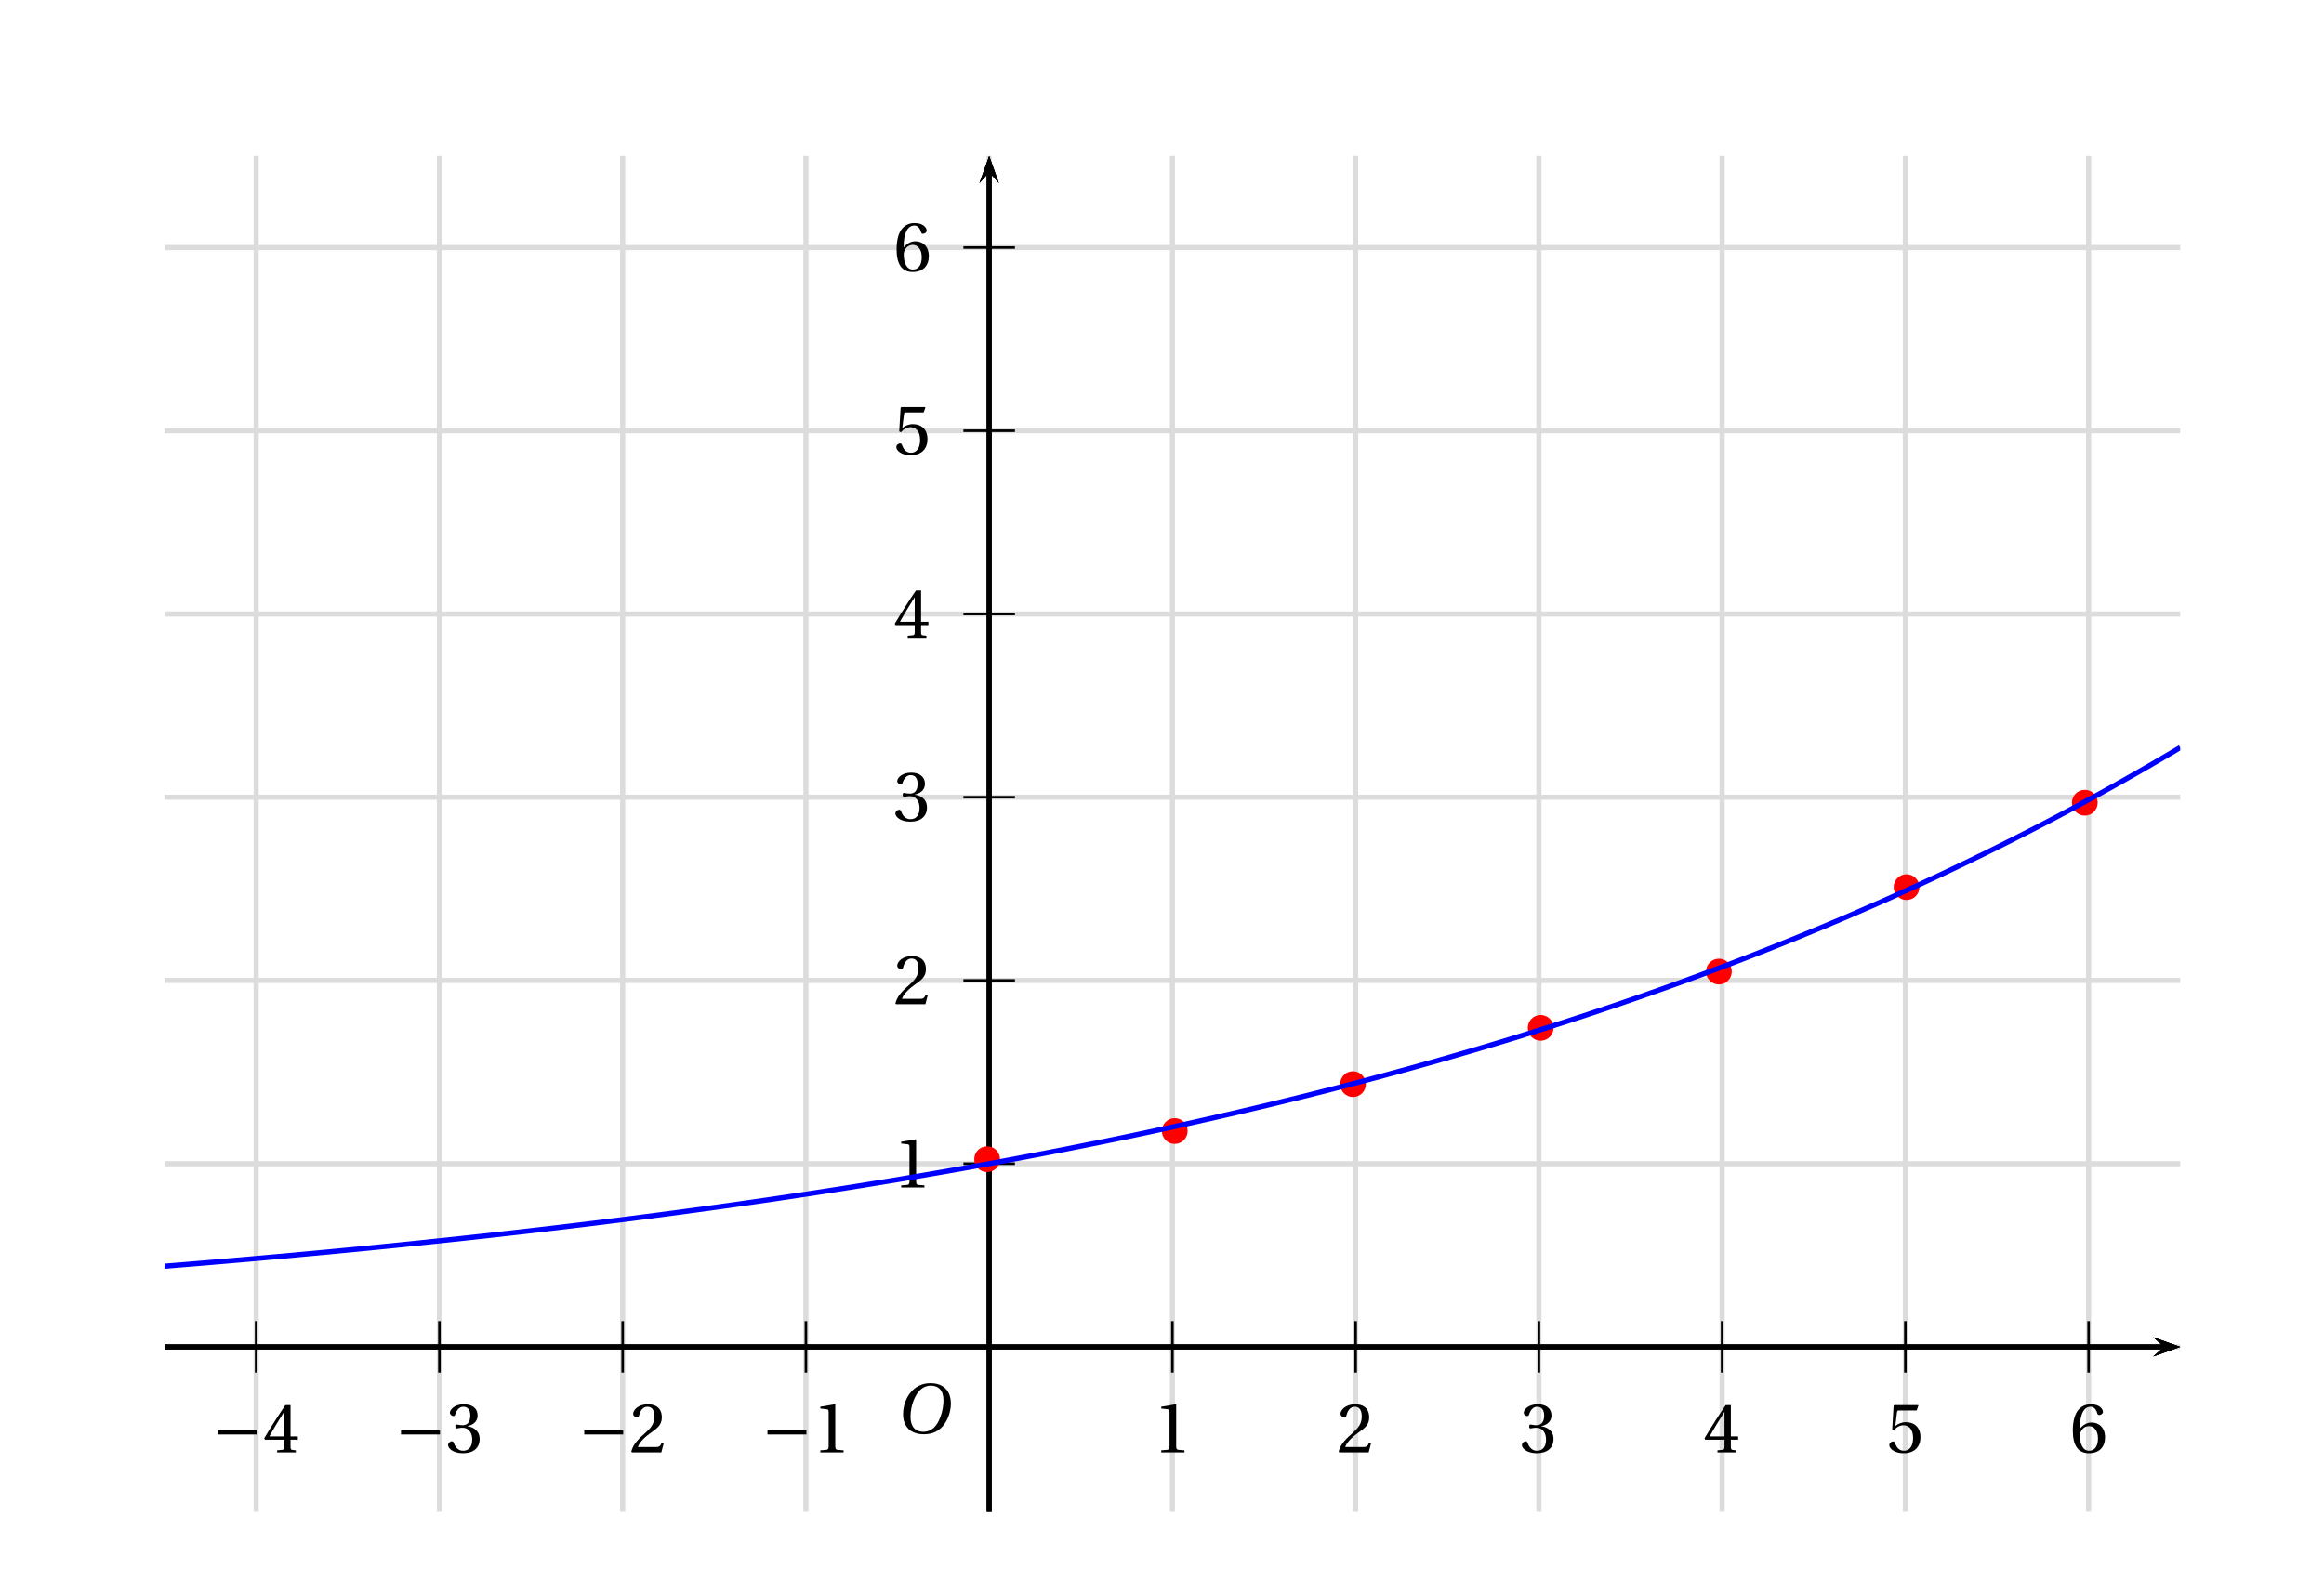 <?xml version='1.0' encoding='UTF-8'?>
<!-- This file was generated by dvisvgm 2.2 -->
<svg height='170.059pt' version='1.1' viewBox='23.288 4.931 247.708 170.059' width='247.708pt' xmlns='http://www.w3.org/2000/svg' xmlns:xlink='http://www.w3.org/1999/xlink'>
<defs>
<clipPath id='clip1'>
<path d='M40.828 166.086V21.555H255.668V166.086Z'/>
</clipPath>
<path d='M5.523 -7.364C6.728 -7.364 7.495 -6.651 7.495 -5.106C7.495 -4.482 7.429 -3.572 6.98 -2.411C6.531 -1.238 5.786 -0.219 4.361 -0.219C3.178 -0.219 2.4 -0.997 2.4 -2.52C2.4 -3.441 2.575 -4.46 3.079 -5.523C3.583 -6.564 4.361 -7.364 5.523 -7.364ZM5.479 -7.747C3.726 -7.747 2.641 -6.783 2.005 -5.731C1.403 -4.712 1.249 -3.682 1.249 -2.959C1.249 -1.151 2.279 0.164 4.46 0.164C6.399 0.164 7.353 -0.833 7.955 -1.918C8.547 -2.991 8.646 -4.109 8.646 -4.536C8.646 -6.783 7.287 -7.747 5.479 -7.747Z' id='g8-79'/>
<use id='g10-49' xlink:href='#g3-49'/>
<use id='g10-50' xlink:href='#g3-50'/>
<use id='g10-51' xlink:href='#g3-51'/>
<use id='g10-52' xlink:href='#g3-52'/>
<use id='g10-53' xlink:href='#g3-53'/>
<use id='g10-54' xlink:href='#g3-54'/>
<path d='M6.958 -2.772V-3.408H0.931V-2.772H6.958Z' id='g1-161'/>
<path d='M4.788 0V-0.318L3.868 -0.394C3.638 -0.416 3.506 -0.504 3.506 -0.931V-7.385L3.452 -7.451L1.194 -7.068V-6.794L2.213 -6.673C2.4 -6.651 2.476 -6.564 2.476 -6.246V-0.931C2.476 -0.723 2.444 -0.592 2.378 -0.515C2.323 -0.438 2.235 -0.405 2.115 -0.394L1.194 -0.318V0H4.788Z' id='g3-49'/>
<path d='M5.314 -1.446L5.008 -1.501C4.778 -0.909 4.558 -0.833 4.12 -0.833H1.315C1.49 -1.403 2.137 -2.181 3.156 -2.915C4.208 -3.682 5.019 -4.175 5.019 -5.402C5.019 -6.925 4.011 -7.451 2.86 -7.451C1.359 -7.451 0.581 -6.542 0.581 -5.972C0.581 -5.599 0.997 -5.424 1.183 -5.424C1.381 -5.424 1.457 -5.534 1.501 -5.72C1.677 -6.465 2.104 -7.068 2.783 -7.068C3.627 -7.068 3.868 -6.355 3.868 -5.556C3.868 -4.383 3.276 -3.726 2.323 -2.882C0.975 -1.709 0.504 -0.964 0.296 -0.11L0.405 0H4.942L5.314 -1.446Z' id='g3-50'/>
<path d='M1.425 -4.011C1.425 -3.824 1.479 -3.704 1.622 -3.704C1.753 -3.704 2.049 -3.813 2.575 -3.813C3.506 -3.813 4.032 -2.97 4.032 -2.016C4.032 -0.712 3.386 -0.252 2.608 -0.252C1.885 -0.252 1.414 -0.8 1.205 -1.414C1.14 -1.622 1.03 -1.72 0.877 -1.72C0.679 -1.72 0.296 -1.512 0.296 -1.118C0.296 -0.647 1.052 0.131 2.597 0.131C4.186 0.131 5.183 -0.668 5.183 -2.071C5.183 -3.539 3.923 -3.978 3.32 -4.032V-4.076C3.912 -4.175 4.865 -4.613 4.865 -5.698C4.865 -6.914 3.912 -7.451 2.739 -7.451C1.293 -7.451 0.581 -6.618 0.581 -6.147C0.581 -5.808 0.964 -5.621 1.118 -5.621C1.26 -5.621 1.348 -5.698 1.392 -5.84C1.633 -6.586 2.049 -7.068 2.663 -7.068C3.528 -7.068 3.737 -6.301 3.737 -5.687C3.737 -5.03 3.506 -4.208 2.575 -4.208C2.049 -4.208 1.753 -4.317 1.622 -4.317C1.479 -4.317 1.425 -4.208 1.425 -4.011Z' id='g3-51'/>
<path d='M3.287 -1.961V-0.844C3.287 -0.471 3.167 -0.405 2.904 -0.384L2.202 -0.318V0H5.095V-0.318L4.602 -0.373C4.35 -0.405 4.273 -0.471 4.273 -0.844V-1.961H5.402V-2.476H4.273V-7.32H3.474C2.444 -5.808 1.216 -3.901 0.208 -2.192L0.307 -1.961H3.287ZM0.997 -2.476C1.655 -3.671 2.422 -4.931 3.265 -6.257H3.287V-2.476H0.997Z' id='g3-52'/>
<path d='M4.668 -6.487L4.931 -7.232L4.876 -7.32H1.216L1.107 -7.221L0.888 -3.55L1.151 -3.419C1.611 -3.945 2.06 -4.197 2.652 -4.197C3.353 -4.197 4.12 -3.682 4.12 -2.235C4.12 -1.107 3.66 -0.252 2.707 -0.252C1.94 -0.252 1.545 -0.811 1.326 -1.435C1.271 -1.6 1.172 -1.698 1.019 -1.698C0.8 -1.698 0.438 -1.479 0.438 -1.118C0.438 -0.614 1.205 0.131 2.63 0.131C4.438 0.131 5.26 -0.964 5.26 -2.356C5.26 -3.89 4.295 -4.679 2.991 -4.679C2.389 -4.679 1.742 -4.416 1.392 -4.098L1.37 -4.12L1.622 -6.169C1.655 -6.443 1.731 -6.487 1.94 -6.487H4.668Z' id='g3-53'/>
<path d='M2.98 0.131C4.602 0.131 5.468 -0.855 5.468 -2.345C5.468 -3.824 4.515 -4.646 3.375 -4.624C2.542 -4.646 1.885 -4.043 1.589 -3.682H1.567C1.578 -6.092 2.268 -7.068 3.254 -7.068C3.758 -7.068 4.109 -6.64 4.273 -6.016C4.306 -5.884 4.394 -5.786 4.558 -5.786C4.799 -5.786 5.139 -5.972 5.139 -6.279C5.139 -6.717 4.602 -7.451 3.287 -7.451C2.422 -7.451 1.808 -7.122 1.348 -6.597C0.855 -6.027 0.482 -4.975 0.482 -3.386C0.482 -1.019 1.337 0.131 2.98 0.131ZM3.002 -4.065C3.693 -4.065 4.372 -3.441 4.372 -2.181C4.372 -1.03 3.923 -0.252 3.002 -0.252C2.049 -0.252 1.589 -1.271 1.589 -2.586C1.589 -3.254 2.082 -4.065 3.002 -4.065Z' id='g3-54'/>
</defs>
<g id='page1'>
<path clip-path='url(#clip1)' d='M35.004 172.691H33.371V173.185H35.004V172.691ZM38.608 169.966H36.095L35.731 172.615H36.288C36.569 172.279 36.802 172.162 37.18 172.162C37.832 172.162 38.244 172.608 38.244 173.329C38.244 174.03 37.839 174.455 37.18 174.455C36.651 174.455 36.328 174.187 36.184 173.638H35.58C35.663 174.036 35.731 174.229 35.875 174.407C36.15 174.778 36.644 174.99 37.193 174.99C38.176 174.99 38.862 174.277 38.862 173.247C38.862 172.286 38.224 171.627 37.29 171.627C36.946 171.627 36.672 171.716 36.39 171.922L36.583 170.563H38.608V169.966Z' fill-rule='evenodd'/>
<path clip-path='url(#clip1)' d='M31.063 168.035V11.789' fill='none' stroke='#dcdcdc' stroke-linecap='square' stroke-miterlimit='10' stroke-width='0.549'/>
<path clip-path='url(#clip1)' d='M54.535 172.691H52.901V173.185H54.535V172.691ZM57.116 173.666V174.833H57.72V173.666H58.441V173.123H57.72V169.965H57.274L55.064 173.027V173.666H57.116ZM57.116 173.123H55.592L57.116 170.995V173.123Z' fill-rule='evenodd'/>
<path clip-path='url(#clip1)' d='M50.594 168.035V11.789' fill='none' stroke='#dcdcdc' stroke-linecap='square' stroke-miterlimit='10' stroke-width='0.549'/>
<path clip-path='url(#clip1)' d='M74.066 172.691H72.433V173.185H74.066V172.691ZM75.92 172.601H75.995L76.249 172.595C76.915 172.595 77.258 172.897 77.258 173.48C77.258 174.091 76.881 174.455 76.249 174.455C75.59 174.455 75.267 174.126 75.226 173.419H74.622C74.65 173.81 74.719 174.064 74.835 174.284C75.082 174.75 75.563 174.99 76.228 174.99C77.231 174.99 77.876 174.393 77.876 173.473C77.876 172.855 77.636 172.512 77.052 172.313C77.505 172.135 77.732 171.791 77.732 171.304C77.732 170.466 77.176 169.965 76.249 169.965C75.267 169.965 74.746 170.501 74.725 171.537H75.329C75.336 171.242 75.364 171.078 75.439 170.926C75.577 170.659 75.879 170.494 76.256 170.494C76.792 170.494 77.114 170.81 77.114 171.325C77.114 171.668 76.991 171.874 76.723 171.984C76.558 172.052 76.345 172.08 75.92 172.087V172.601Z' fill-rule='evenodd'/>
<path clip-path='url(#clip1)' d='M70.125 168.035V11.789' fill='none' stroke='#dcdcdc' stroke-linecap='square' stroke-miterlimit='10' stroke-width='0.549'/>
<path clip-path='url(#clip1)' d='M93.597 172.691H91.964V173.185H93.597V172.691ZM97.407 174.235H94.847C94.908 173.837 95.128 173.583 95.725 173.233L96.412 172.862C97.091 172.492 97.442 171.99 97.442 171.393C97.442 170.988 97.277 170.611 96.988 170.35C96.7 170.089 96.343 169.965 95.883 169.965C95.265 169.965 94.805 170.185 94.537 170.597C94.366 170.858 94.29 171.16 94.277 171.654H94.881C94.901 171.325 94.942 171.126 95.025 170.968C95.183 170.672 95.499 170.494 95.862 170.494C96.412 170.494 96.823 170.885 96.823 171.407C96.823 171.791 96.597 172.121 96.165 172.368L95.533 172.725C94.517 173.302 94.222 173.762 94.167 174.833H97.407V174.235Z' fill-rule='evenodd'/>
<path clip-path='url(#clip1)' d='M89.657 168.035V11.789' fill='none' stroke='#dcdcdc' stroke-linecap='square' stroke-miterlimit='10' stroke-width='0.549'/>
<path clip-path='url(#clip1)' d='M113.128 172.691H111.495V173.185H113.128V172.691ZM115.243 171.366V174.833H115.847V169.965H115.449C115.236 170.714 115.098 170.817 114.165 170.933V171.366H115.243Z' fill-rule='evenodd'/>
<path clip-path='url(#clip1)' d='M109.188 168.035V11.789' fill='none' stroke='#dcdcdc' stroke-linecap='square' stroke-miterlimit='10' stroke-width='0.549'/>
<path clip-path='url(#clip1)' d='M132.597 169.965C132.144 169.965 131.732 170.165 131.478 170.501C131.163 170.926 131.005 171.579 131.005 172.478C131.005 174.119 131.554 174.99 132.597 174.99C133.627 174.99 134.19 174.119 134.19 172.519C134.19 171.572 134.039 170.94 133.717 170.501C133.462 170.158 133.057 169.965 132.597 169.965ZM132.597 170.501C133.25 170.501 133.572 171.16 133.572 172.464C133.572 173.844 133.257 174.49 132.584 174.49C131.945 174.49 131.623 173.817 131.623 172.485S131.945 170.501 132.597 170.501Z' fill-rule='evenodd'/>
<path clip-path='url(#clip1)' d='M128.719 168.035V11.789' fill='none' stroke='#dcdcdc' stroke-linecap='square' stroke-miterlimit='10' stroke-width='0.549'/>
<path clip-path='url(#clip1)' d='M152.019 171.366V174.833H152.623V169.965H152.225C152.012 170.714 151.874 170.817 150.941 170.933V171.366H152.019Z' fill-rule='evenodd'/>
<path clip-path='url(#clip1)' d='M148.25 168.035V11.789' fill='none' stroke='#dcdcdc' stroke-linecap='square' stroke-miterlimit='10' stroke-width='0.549'/>
<path clip-path='url(#clip1)' d='M173.245 174.235H170.685C170.746 173.837 170.966 173.583 171.564 173.233L172.25 172.862C172.929 172.492 173.28 171.99 173.28 171.393C173.28 170.988 173.115 170.611 172.827 170.35C172.538 170.089 172.181 169.965 171.721 169.965C171.104 169.965 170.644 170.185 170.376 170.597C170.204 170.858 170.129 171.16 170.115 171.654H170.719C170.739 171.325 170.781 171.126 170.863 170.968C171.021 170.672 171.337 170.494 171.701 170.494C172.25 170.494 172.662 170.885 172.662 171.407C172.662 171.791 172.435 172.121 172.003 172.368L171.371 172.725C170.355 173.302 170.06 173.762 170.005 174.833H173.245V174.235Z' fill-rule='evenodd'/>
<path clip-path='url(#clip1)' d='M167.782 168.035V11.789' fill='none' stroke='#dcdcdc' stroke-linecap='square' stroke-miterlimit='10' stroke-width='0.549'/>
<path clip-path='url(#clip1)' d='M190.82 172.601H190.895L191.149 172.595C191.815 172.595 192.159 172.897 192.159 173.48C192.159 174.091 191.781 174.455 191.149 174.455C190.49 174.455 190.168 174.126 190.126 173.419H189.522C189.55 173.81 189.619 174.064 189.735 174.284C189.982 174.75 190.463 174.99 191.129 174.99C192.131 174.99 192.776 174.393 192.776 173.473C192.776 172.855 192.536 172.512 191.953 172.313C192.405 172.135 192.632 171.791 192.632 171.304C192.632 170.466 192.076 169.965 191.149 169.965C190.168 169.965 189.646 170.501 189.625 171.537H190.23C190.236 171.242 190.264 171.078 190.339 170.926C190.477 170.659 190.779 170.494 191.156 170.494C191.692 170.494 192.014 170.81 192.014 171.325C192.014 171.668 191.891 171.874 191.623 171.984C191.458 172.052 191.245 172.08 190.82 172.087V172.601Z' fill-rule='evenodd'/>
<path clip-path='url(#clip1)' d='M187.313 168.035V11.789' fill='none' stroke='#dcdcdc' stroke-linecap='square' stroke-miterlimit='10' stroke-width='0.549'/>
<path clip-path='url(#clip1)' d='M211.078 173.666V174.833H211.683V173.666H212.403V173.123H211.683V169.965H211.236L209.026 173.027V173.666H211.078ZM211.078 173.123H209.554L211.078 170.995V173.123Z' fill-rule='evenodd'/>
<path clip-path='url(#clip1)' d='M206.844 168.035V11.789' fill='none' stroke='#dcdcdc' stroke-linecap='square' stroke-miterlimit='10' stroke-width='0.549'/>
<path clip-path='url(#clip1)' d='M231.632 169.965H229.12L228.756 172.615H229.312C229.594 172.279 229.827 172.162 230.204 172.162C230.857 172.162 231.268 172.608 231.268 173.329C231.268 174.03 230.863 174.455 230.204 174.455C229.676 174.455 229.353 174.187 229.209 173.638H228.605C228.687 174.036 228.756 174.229 228.9 174.407C229.175 174.778 229.669 174.99 230.218 174.99C231.2 174.99 231.886 174.277 231.886 173.247C231.886 172.286 231.248 171.627 230.314 171.627C229.971 171.627 229.696 171.716 229.415 171.922L229.607 170.563H231.632V169.965Z' fill-rule='evenodd'/>
<path clip-path='url(#clip1)' d='M226.376 168.035V11.789' fill='none' stroke='#dcdcdc' stroke-linecap='square' stroke-miterlimit='10' stroke-width='0.549'/>
<path clip-path='url(#clip1)' d='M251.314 171.235C251.198 170.439 250.676 169.965 249.935 169.965C249.399 169.965 248.918 170.226 248.63 170.659C248.328 171.132 248.191 171.73 248.191 172.615C248.191 173.432 248.315 173.954 248.603 174.386C248.863 174.778 249.289 174.99 249.825 174.99C250.752 174.99 251.417 174.304 251.417 173.35C251.417 172.444 250.8 171.805 249.927 171.805C249.447 171.805 249.07 171.99 248.809 172.348C248.816 171.16 249.2 170.501 249.893 170.501C250.319 170.501 250.614 170.769 250.71 171.235H251.314ZM249.852 172.341C250.436 172.341 250.8 172.746 250.8 173.398C250.8 174.009 250.388 174.455 249.832 174.455C249.269 174.455 248.843 173.988 248.843 173.364C248.843 172.76 249.255 172.341 249.852 172.341Z' fill-rule='evenodd'/>
<path clip-path='url(#clip1)' d='M245.907 168.035V11.789' fill='none' stroke='#dcdcdc' stroke-linecap='square' stroke-miterlimit='10' stroke-width='0.549'/>
<path clip-path='url(#clip1)' d='M270.996 169.965H267.742V170.563H270.371C269.212 172.217 268.738 173.233 268.374 174.833H269.02C269.287 173.274 269.898 171.936 270.996 170.473V169.965Z' fill-rule='evenodd'/>
<path clip-path='url(#clip1)' d='M265.434 168.035V11.789' fill='none' stroke='#dcdcdc' stroke-linecap='square' stroke-miterlimit='10' stroke-width='0.549'/>
<path clip-path='url(#clip1)' d='M24.922 163.904H23.288V164.399H24.922V163.904ZM27.036 162.579V166.046H27.64V161.179H27.242C27.029 161.927 26.892 162.03 25.958 162.147V162.579H27.036Z' fill-rule='evenodd'/>
<path clip-path='url(#clip1)' d='M31.063 168.035H265.434' fill='none' stroke='#dcdcdc' stroke-linecap='square' stroke-miterlimit='10' stroke-width='0.549'/>
<path clip-path='url(#clip1)' d='M27.145 141.648C26.692 141.648 26.28 141.847 26.026 142.183C25.71 142.609 25.552 143.261 25.552 144.161C25.552 145.801 26.102 146.673 27.145 146.673C28.175 146.673 28.738 145.801 28.738 144.202C28.738 143.254 28.587 142.623 28.264 142.183C28.01 141.84 27.605 141.648 27.145 141.648ZM27.145 142.183C27.797 142.183 28.12 142.843 28.12 144.147C28.12 145.527 27.804 146.172 27.131 146.172C26.493 146.172 26.17 145.499 26.17 144.168C26.17 142.836 26.493 142.183 27.145 142.183Z' fill-rule='evenodd'/>
<path clip-path='url(#clip1)' d='M31.063 148.508H265.434' fill='none' stroke='#dcdcdc' stroke-linecap='square' stroke-miterlimit='10' stroke-width='0.549'/>
<path clip-path='url(#clip1)' d='M27.035 123.518V126.984H27.639V122.117H27.241C27.028 122.865 26.891 122.968 25.957 123.085V123.518H27.035Z' fill-rule='evenodd'/>
<path clip-path='url(#clip1)' d='M31.063 128.977H265.434' fill='none' stroke='#dcdcdc' stroke-linecap='square' stroke-miterlimit='10' stroke-width='0.549'/>
<path clip-path='url(#clip1)' d='M28.731 106.856H26.17C26.232 106.458 26.452 106.204 27.049 105.854L27.735 105.483C28.415 105.112 28.765 104.611 28.765 104.014C28.765 103.609 28.6 103.231 28.312 102.971C28.024 102.71 27.667 102.586 27.207 102.586C26.589 102.586 26.129 102.806 25.861 103.218C25.69 103.479 25.614 103.781 25.6 104.275H26.205C26.225 103.945 26.266 103.746 26.349 103.588C26.507 103.293 26.822 103.115 27.186 103.115C27.735 103.115 28.147 103.506 28.147 104.028C28.147 104.412 27.921 104.742 27.488 104.989L26.857 105.346C25.841 105.922 25.546 106.382 25.491 107.453H28.731V106.856Z' fill-rule='evenodd'/>
<path clip-path='url(#clip1)' d='M31.063 109.445H265.434' fill='none' stroke='#dcdcdc' stroke-linecap='square' stroke-miterlimit='10' stroke-width='0.549'/>
<path clip-path='url(#clip1)' d='M26.774 85.691H26.85L27.104 85.684C27.77 85.684 28.113 85.986 28.113 86.57C28.113 87.181 27.735 87.545 27.104 87.545C26.445 87.545 26.122 87.215 26.081 86.508H25.477C25.504 86.9 25.573 87.154 25.69 87.373C25.937 87.84 26.417 88.08 27.083 88.08C28.085 88.08 28.731 87.483 28.731 86.563C28.731 85.945 28.49 85.602 27.907 85.403C28.36 85.225 28.587 84.881 28.587 84.394C28.587 83.556 28.03 83.055 27.104 83.055C26.122 83.055 25.6 83.591 25.579 84.627H26.184C26.191 84.332 26.218 84.167 26.294 84.016C26.431 83.749 26.733 83.584 27.111 83.584C27.646 83.584 27.969 83.9 27.969 84.414C27.969 84.758 27.845 84.964 27.578 85.073C27.413 85.142 27.2 85.169 26.774 85.176V85.691Z' fill-rule='evenodd'/>
<path clip-path='url(#clip1)' d='M31.063 89.914H265.434' fill='none' stroke='#dcdcdc' stroke-linecap='square' stroke-miterlimit='10' stroke-width='0.549'/>
<path clip-path='url(#clip1)' d='M27.502 67.224V68.391H28.106V67.224H28.827V66.682H28.106V63.525H27.66L25.45 66.586V67.224H27.502ZM27.502 66.682H25.978L27.502 64.554V66.682Z' fill-rule='evenodd'/>
<path clip-path='url(#clip1)' d='M31.063 70.383H265.434' fill='none' stroke='#dcdcdc' stroke-linecap='square' stroke-miterlimit='10' stroke-width='0.549'/>
<path clip-path='url(#clip1)' d='M28.525 43.993H26.012L25.649 46.643H26.205C26.486 46.307 26.719 46.19 27.097 46.19C27.749 46.19 28.161 46.636 28.161 47.357C28.161 48.057 27.756 48.483 27.097 48.483C26.568 48.483 26.246 48.215 26.102 47.666H25.498C25.579 48.064 25.649 48.256 25.792 48.435C26.067 48.805 26.561 49.018 27.111 49.018C28.092 49.018 28.779 48.304 28.779 47.275C28.779 46.313 28.14 45.654 27.207 45.654C26.864 45.654 26.589 45.744 26.308 45.95L26.5 44.591H28.525V43.993Z' fill-rule='evenodd'/>
<path clip-path='url(#clip1)' d='M31.063 50.852H265.434' fill='none' stroke='#dcdcdc' stroke-linecap='square' stroke-miterlimit='10' stroke-width='0.549'/>
<path clip-path='url(#clip1)' d='M28.676 25.732C28.559 24.936 28.037 24.462 27.296 24.462C26.761 24.462 26.28 24.723 25.992 25.155C25.69 25.629 25.552 26.226 25.552 27.112C25.552 27.929 25.676 28.45 25.964 28.883C26.225 29.274 26.651 29.487 27.186 29.487C28.113 29.487 28.779 28.8 28.779 27.846C28.779 26.94 28.161 26.302 27.289 26.302C26.809 26.302 26.431 26.487 26.17 26.844C26.177 25.657 26.561 24.998 27.255 24.998C27.68 24.998 27.976 25.265 28.072 25.732H28.676ZM27.214 26.837C27.797 26.837 28.161 27.242 28.161 27.895C28.161 28.506 27.749 28.952 27.193 28.952C26.63 28.952 26.205 28.485 26.205 27.86C26.205 27.256 26.616 26.837 27.214 26.837Z' fill-rule='evenodd'/>
<path clip-path='url(#clip1)' d='M31.063 31.32H265.434' fill='none' stroke='#dcdcdc' stroke-linecap='square' stroke-miterlimit='10' stroke-width='0.549'/>
<path clip-path='url(#clip1)' d='M28.827 4.931H25.573V5.528H28.202C27.042 7.183 26.568 8.198 26.205 9.799H26.85C27.117 8.24 27.729 6.902 28.827 5.439V4.931Z' fill-rule='evenodd'/>
<path clip-path='url(#clip1)' d='M31.063 11.789H265.434' fill='none' stroke='#dcdcdc' stroke-linecap='square' stroke-miterlimit='10' stroke-width='0.549'/>
<path clip-path='url(#clip1)' d='M252.785 149.535L255.672 148.508L252.785 147.477L253.942 148.508'/>
<path clip-path='url(#clip1)' d='M40.828 148.508H253.942' fill='none' stroke='#000000' stroke-miterlimit='10' stroke-width='0.515'/>
<path clip-path='url(#clip1)' d='M128.719 151.25V145.762' fill='none' stroke='#000000' stroke-miterlimit='10' stroke-width='0.275'/>
<path clip-path='url(#clip1)' d='M148.25 151.25V145.762' fill='none' stroke='#000000' stroke-miterlimit='10' stroke-width='0.275'/>
<path clip-path='url(#clip1)' d='M167.782 151.25V145.762' fill='none' stroke='#000000' stroke-miterlimit='10' stroke-width='0.275'/>
<path clip-path='url(#clip1)' d='M187.313 151.25V145.762' fill='none' stroke='#000000' stroke-miterlimit='10' stroke-width='0.275'/>
<path clip-path='url(#clip1)' d='M206.844 151.25V145.762' fill='none' stroke='#000000' stroke-miterlimit='10' stroke-width='0.275'/>
<path clip-path='url(#clip1)' d='M226.376 151.25V145.762' fill='none' stroke='#000000' stroke-miterlimit='10' stroke-width='0.275'/>
<path clip-path='url(#clip1)' d='M245.907 151.25V145.762' fill='none' stroke='#000000' stroke-miterlimit='10' stroke-width='0.275'/>
<path clip-path='url(#clip1)' d='M128.719 151.25V145.762' fill='none' stroke='#000000' stroke-miterlimit='10' stroke-width='0.275'/>
<path clip-path='url(#clip1)' d='M109.188 151.25V145.762' fill='none' stroke='#000000' stroke-miterlimit='10' stroke-width='0.275'/>
<path clip-path='url(#clip1)' d='M89.657 151.25V145.762' fill='none' stroke='#000000' stroke-miterlimit='10' stroke-width='0.275'/>
<path clip-path='url(#clip1)' d='M70.125 151.25V145.762' fill='none' stroke='#000000' stroke-miterlimit='10' stroke-width='0.275'/>
<path clip-path='url(#clip1)' d='M50.594 151.25V145.762' fill='none' stroke='#000000' stroke-miterlimit='10' stroke-width='0.275'/>
<path clip-path='url(#clip1)' d='M129.75 24.437L128.719 21.555L127.687 24.437L128.719 23.285'/>
<path clip-path='url(#clip1)' d='M128.719 166.082V23.285' fill='none' stroke='#000000' stroke-miterlimit='10' stroke-width='0.515'/>
<path clip-path='url(#clip1)' d='M252.785 149.535L255.672 148.508L252.785 147.477L253.942 148.508'/>
<path clip-path='url(#clip1)' d='M40.828 148.508H253.942' fill='none' stroke='#000000' stroke-miterlimit='10' stroke-width='0.515'/>
<path clip-path='url(#clip1)' d='M129.75 24.437L128.719 21.555L127.687 24.437L128.719 23.285'/>
<path clip-path='url(#clip1)' d='M128.719 166.082V23.285' fill='none' stroke='#000000' stroke-miterlimit='10' stroke-width='0.515'/>
<path clip-path='url(#clip1)' d='M125.973 148.508H131.465' fill='none' stroke='#000000' stroke-miterlimit='10' stroke-width='0.275'/>
<path clip-path='url(#clip1)' d='M125.973 128.977H131.465' fill='none' stroke='#000000' stroke-miterlimit='10' stroke-width='0.275'/>
<path clip-path='url(#clip1)' d='M125.973 109.445H131.465' fill='none' stroke='#000000' stroke-miterlimit='10' stroke-width='0.275'/>
<path clip-path='url(#clip1)' d='M125.973 89.914H131.465' fill='none' stroke='#000000' stroke-miterlimit='10' stroke-width='0.275'/>
<path clip-path='url(#clip1)' d='M125.973 70.383H131.465' fill='none' stroke='#000000' stroke-miterlimit='10' stroke-width='0.275'/>
<path clip-path='url(#clip1)' d='M125.973 50.852H131.465' fill='none' stroke='#000000' stroke-miterlimit='10' stroke-width='0.275'/>
<path clip-path='url(#clip1)' d='M125.973 31.32H131.465' fill='none' stroke='#000000' stroke-miterlimit='10' stroke-width='0.275'/>
<path clip-path='url(#clip1)' d='M125.973 148.508H131.465' fill='none' stroke='#000000' stroke-miterlimit='10' stroke-width='0.275'/>
<path clip-path='url(#clip1)' d='M129.75 24.437L128.719 21.555L127.687 24.437L128.719 23.285'/>
<path clip-path='url(#clip1)' d='M128.719 166.082V23.285' fill='none' stroke='#000000' stroke-miterlimit='10' stroke-width='0.515'/>
<path clip-path='url(#clip1)' d='M252.785 149.535L255.672 148.508L252.785 147.477L253.942 148.508'/>
<path clip-path='url(#clip1)' d='M40.828 148.508H253.942' fill='none' stroke='#000000' stroke-miterlimit='10' stroke-width='0.515'/>
<g transform='matrix(0.689 0 0 0.689 9.516 51.651)'>
<use x='198.435' xlink:href='#g10-49' y='156.903'/>
<use x='226.781' xlink:href='#g10-50' y='156.903'/>
<use x='255.128' xlink:href='#g10-51' y='156.903'/>
<use x='283.474' xlink:href='#g10-52' y='156.903'/>
<use x='311.821' xlink:href='#g10-53' y='156.903'/>
<use x='340.167' xlink:href='#g10-54' y='156.903'/>
<use x='137.785' xlink:href='#g1-161' y='156.903'/>
<use x='145.699' xlink:href='#g10-49' y='156.903'/>
<use x='109.439' xlink:href='#g1-161' y='156.903'/>
<use x='117.353' xlink:href='#g10-50' y='156.903'/>
<use x='81.092' xlink:href='#g1-161' y='156.903'/>
<use x='89.006' xlink:href='#g10-51' y='156.903'/>
<use x='52.746' xlink:href='#g1-161' y='156.903'/>
<use x='60.66' xlink:href='#g10-52' y='156.903'/>
<use x='158.205' xlink:href='#g10-49' y='115.908'/>
<use x='158.205' xlink:href='#g10-50' y='87.562'/>
<use x='158.205' xlink:href='#g10-51' y='59.185'/>
<use x='158.205' xlink:href='#g10-52' y='30.869'/>
<use x='158.205' xlink:href='#g10-53' y='2.492'/>
<use x='158.205' xlink:href='#g10-54' y='-25.854'/>
</g>
<g transform='matrix(0.689 0 0 0.689 5.61 55.557)'>
<use x='164.111' xlink:href='#g8-79' y='148.265'/>
</g>
<path clip-path='url(#clip1)' d='M129.873 128.5C129.873 127.742 129.258 127.127 128.5 127.127C127.742 127.127 127.127 127.742 127.127 128.5C127.127 129.258 127.742 129.873 128.5 129.873C129.258 129.873 129.873 129.258 129.873 128.5Z' fill='#ff0000' fill-rule='evenodd'/>
<path clip-path='url(#clip1)' d='M149.873 125.5C149.873 124.742 149.258 124.127 148.5 124.127C147.742 124.127 147.127 124.742 147.127 125.5C147.127 126.258 147.742 126.873 148.5 126.873C149.258 126.873 149.873 126.258 149.873 125.5Z' fill='#ff0000' fill-rule='evenodd'/>
<path clip-path='url(#clip1)' d='M168.873 120.5C168.873 119.742 168.258 119.127 167.5 119.127C166.742 119.127 166.127 119.742 166.127 120.5C166.127 121.258 166.742 121.873 167.5 121.873C168.258 121.873 168.873 121.258 168.873 120.5Z' fill='#ff0000' fill-rule='evenodd'/>
<path clip-path='url(#clip1)' d='M188.873 114.5C188.873 113.742 188.258 113.127 187.5 113.127C186.742 113.127 186.127 113.742 186.127 114.5C186.127 115.258 186.742 115.873 187.5 115.873C188.258 115.873 188.873 115.258 188.873 114.5Z' fill='#ff0000' fill-rule='evenodd'/>
<path clip-path='url(#clip1)' d='M207.873 108.5C207.873 107.742 207.259 107.127 206.5 107.127S205.127 107.742 205.127 108.5C205.127 109.258 205.742 109.873 206.5 109.873S207.873 109.258 207.873 108.5Z' fill='#ff0000' fill-rule='evenodd'/>
<path clip-path='url(#clip1)' d='M227.873 99.5C227.873 98.742 227.259 98.127 226.5 98.127C225.742 98.127 225.127 98.742 225.127 99.5C225.127 100.258 225.742 100.873 226.5 100.873C227.259 100.873 227.873 100.258 227.873 99.5Z' fill='#ff0000' fill-rule='evenodd'/>
<path clip-path='url(#clip1)' d='M246.873 90.5C246.873 89.742 246.258 89.127 245.5 89.127C244.742 89.127 244.127 89.742 244.127 90.5C244.127 91.258 244.742 91.873 245.5 91.873C246.258 91.873 246.873 91.258 246.873 90.5Z' fill='#ff0000' fill-rule='evenodd'/>
<path clip-path='url(#clip1)' d='M266.873 78.5C266.873 77.742 266.258 77.127 265.5 77.127C264.742 77.127 264.127 77.742 264.127 78.5C264.127 79.258 264.742 79.873 265.5 79.873C266.258 79.873 266.873 79.258 266.873 78.5Z' fill='#ff0000' fill-rule='evenodd'/>
<path clip-path='url(#clip1)' d='M40.828 139.906L41.043 139.891L41.258 139.875L41.473 139.855L41.688 139.84L41.907 139.82L42.121 139.805L42.336 139.785L42.551 139.77L42.766 139.75L42.981 139.734L43.196 139.715L43.41 139.699L43.625 139.68L43.84 139.664L44.055 139.645L44.27 139.629L44.485 139.609L44.7 139.59L44.914 139.574L45.129 139.555L45.343 139.539L45.558 139.52L45.777 139.5L45.992 139.484L46.207 139.465L46.422 139.445L46.637 139.43L46.852 139.41L47.066 139.391L47.281 139.375L47.496 139.355L47.711 139.336L47.926 139.32L48.141 139.301L48.355 139.281L48.57 139.262L48.785 139.246L49 139.227L49.215 139.207L49.43 139.188L49.649 139.172L49.864 139.152L50.078 139.133L50.293 139.113L50.508 139.094L50.722 139.074L50.937 139.059L51.152 139.039L51.367 139.02L51.582 139L51.797 138.98L52.011 138.961L52.226 138.941L52.441 138.922L52.656 138.902L52.871 138.883L53.086 138.867L53.301 138.848L53.52 138.828L53.734 138.809L53.949 138.789L54.164 138.77L54.379 138.75L54.594 138.73L54.809 138.711L55.024 138.691L55.238 138.668L55.453 138.648L55.668 138.629L55.883 138.609L56.098 138.59L56.313 138.57L56.528 138.551L56.742 138.531L56.957 138.512L57.172 138.492L57.39 138.469L57.605 138.449L57.82 138.43L58.035 138.41L58.25 138.391L58.465 138.371L58.679 138.348L58.894 138.328L59.109 138.309L59.324 138.289L59.539 138.266L59.754 138.246L59.969 138.227L60.184 138.203L60.398 138.184L60.613 138.164L60.828 138.145L61.043 138.121L61.258 138.102L61.477 138.082L61.691 138.059L61.906 138.039L62.121 138.016L62.336 137.996L62.551 137.977L62.766 137.953L62.98 137.934L63.195 137.91L63.41 137.891L63.625 137.867L63.84 137.848L64.055 137.824L64.269 137.805L64.484 137.781L64.699 137.762L64.914 137.738L65.129 137.719L65.348 137.695L65.562 137.676L65.777 137.652L65.992 137.633L66.207 137.609L66.422 137.586L66.637 137.566L66.852 137.543L67.066 137.523L67.281 137.5L67.496 137.477L67.711 137.457L67.926 137.434L68.141 137.41L68.355 137.387L68.57 137.367L68.785 137.344L69 137.32L69.219 137.297L69.434 137.277L69.648 137.254L69.863 137.23L70.078 137.207L70.293 137.188L70.508 137.164L70.723 137.141L70.938 137.117L71.152 137.094L71.367 137.07L71.582 137.047L71.797 137.027L72.012 137.004L72.227 136.98L72.441 136.957L72.656 136.934L72.871 136.91L73.09 136.887L73.305 136.863L73.519 136.84L73.734 136.816L73.949 136.793L74.164 136.77L74.379 136.746L74.594 136.723L74.809 136.699L75.023 136.676L75.238 136.652L75.453 136.629L75.668 136.602L75.883 136.578L76.098 136.555L76.312 136.531L76.527 136.508L76.742 136.484L76.957 136.457L77.176 136.434L77.391 136.41L77.605 136.387L77.82 136.363L78.035 136.336L78.25 136.313L78.465 136.289L78.68 136.266L78.894 136.238L79.109 136.215L79.324 136.191L79.539 136.164L79.754 136.141L79.969 136.117L80.184 136.09L80.398 136.066L80.613 136.039L80.828 136.016L81.047 135.992L81.262 135.965L81.477 135.941L81.691 135.914L81.906 135.891L82.121 135.863L82.336 135.84L82.551 135.813L82.766 135.789L82.98 135.762L83.195 135.738L83.41 135.711L83.625 135.684L83.84 135.66L84.055 135.633L84.269 135.609L84.484 135.582L84.699 135.555L84.918 135.531L85.133 135.504L85.348 135.477L85.562 135.453L85.777 135.426L85.992 135.398L86.207 135.371L86.422 135.348L86.637 135.32L86.852 135.293L87.066 135.266L87.281 135.238L87.496 135.215L87.711 135.188L87.926 135.16L88.141 135.133L88.355 135.105L88.57 135.078L88.789 135.051L89.004 135.027L89.219 135L89.434 134.973L89.648 134.945L89.863 134.918L90.078 134.891L90.293 134.863L90.508 134.836L90.723 134.809L90.938 134.781L91.152 134.754L91.367 134.723L91.582 134.695L91.797 134.668L92.012 134.641L92.227 134.613L92.441 134.586L92.656 134.559L92.875 134.531L93.09 134.5L93.305 134.473L93.519 134.445L93.734 134.418L93.949 134.387L94.164 134.359L94.379 134.332L94.594 134.305L94.809 134.273L95.023 134.246L95.238 134.219L95.453 134.188L95.668 134.16L95.883 134.133L96.098 134.102L96.312 134.074L96.527 134.043L96.746 134.016L96.961 133.984L97.176 133.957L97.391 133.926L97.605 133.898L97.82 133.867L98.035 133.84L98.25 133.809L98.465 133.781L98.68 133.75L98.894 133.723L99.109 133.691L99.324 133.66L99.539 133.633L99.754 133.602L99.969 133.57L100.184 133.543L100.398 133.512L100.617 133.48L100.832 133.453L101.047 133.422L101.262 133.391L101.477 133.359L101.691 133.332L101.906 133.301L102.121 133.27L102.336 133.238L102.551 133.207L102.766 133.176L102.98 133.145L103.195 133.117L103.41 133.086L103.625 133.055L103.84 133.023L104.055 132.992L104.269 132.961L104.484 132.93L104.703 132.898L104.918 132.867L105.133 132.836L105.348 132.805L105.562 132.773L105.777 132.742L105.992 132.707L106.207 132.676L106.422 132.645L106.637 132.613L106.852 132.582L107.066 132.551L107.281 132.516L107.496 132.484L107.711 132.453L107.926 132.422L108.141 132.387L108.355 132.355L108.574 132.324L108.789 132.289L109.004 132.258L109.219 132.227L109.434 132.191L109.648 132.16L109.863 132.129L110.078 132.094L110.293 132.063L110.508 132.027L110.723 131.996L110.937 131.961L111.152 131.93L111.367 131.895L111.582 131.863L111.797 131.828L112.012 131.797L112.227 131.762L112.441 131.727L112.66 131.695L112.875 131.66L113.09 131.625L113.305 131.594L113.52 131.559L113.734 131.523L113.949 131.492L114.164 131.457L114.379 131.422L114.594 131.387L114.809 131.352L115.023 131.32L115.238 131.285L115.453 131.25L115.668 131.215L115.883 131.18L116.098 131.145L116.312 131.109L116.531 131.074L116.746 131.039L116.961 131.004L117.176 130.969L117.391 130.934L117.605 130.898L117.82 130.863L118.035 130.828L118.25 130.793L118.465 130.758L118.68 130.723L118.895 130.688L119.109 130.652L119.324 130.613L119.539 130.578L119.754 130.543L119.969 130.508L120.184 130.469L120.398 130.434L120.617 130.398L120.832 130.363L121.047 130.324L121.262 130.289L121.477 130.25L121.691 130.215L121.906 130.18L122.121 130.141L122.336 130.105L122.551 130.066L122.766 130.031L122.98 129.992L123.195 129.957L123.41 129.918L123.625 129.883L123.84 129.844L124.055 129.809L124.27 129.77L124.488 129.73L124.703 129.695L124.918 129.656L125.133 129.617L125.348 129.582L125.562 129.543L125.777 129.504L125.992 129.465L126.207 129.426L126.422 129.391L126.637 129.352L126.852 129.313L127.066 129.273L127.281 129.234L127.496 129.195L127.711 129.156L127.926 129.117L128.141 129.078L128.359 129.039L128.574 129L128.789 128.961L129.004 128.922L129.219 128.883L129.434 128.844L129.648 128.805L129.863 128.766L130.078 128.727L130.293 128.688L130.508 128.645L130.723 128.605L130.937 128.566L131.152 128.527L131.367 128.484L131.582 128.445L131.797 128.406L132.012 128.363L132.227 128.324L132.445 128.285L132.66 128.242L132.875 128.203L133.09 128.16L133.305 128.121L133.52 128.078L133.734 128.039L133.949 127.996L134.164 127.957L134.379 127.914L134.594 127.875L134.809 127.832L135.023 127.789L135.238 127.75L135.453 127.707L135.668 127.664L135.883 127.625L136.098 127.582L136.316 127.539L136.531 127.496L136.746 127.457L136.961 127.414L137.176 127.371L137.391 127.328L137.605 127.285L137.82 127.242L138.035 127.199L138.25 127.156L138.465 127.113L138.68 127.07L138.895 127.027L139.109 126.984L139.324 126.941L139.539 126.898L139.754 126.855L139.969 126.813L140.184 126.77L140.402 126.727L140.617 126.68L140.832 126.637L141.047 126.594L141.262 126.551L141.477 126.504L141.691 126.461L141.906 126.418L142.121 126.371L142.336 126.328L142.551 126.281L142.766 126.238L142.98 126.195L143.195 126.148L143.41 126.105L143.625 126.059L143.84 126.016L144.055 125.969L144.273 125.922L144.488 125.879L144.703 125.832L144.918 125.785L145.133 125.742L145.348 125.695L145.563 125.648L145.777 125.605L145.992 125.559L146.207 125.512L146.422 125.465L146.637 125.418L146.852 125.371L147.066 125.324L147.281 125.281L147.496 125.234L147.711 125.188L147.926 125.141L148.141 125.094L148.359 125.047L148.574 124.996L148.789 124.949L149.004 124.902L149.219 124.855L149.434 124.809L149.648 124.762L149.863 124.715L150.078 124.664L150.293 124.617L150.508 124.57L150.723 124.52L150.938 124.473L151.152 124.426L151.367 124.375L151.582 124.328L151.797 124.281L152.012 124.23L152.23 124.184L152.445 124.133L152.66 124.086L152.875 124.035L153.09 123.984L153.305 123.938L153.52 123.887L153.734 123.836L153.949 123.789L154.164 123.738L154.379 123.688L154.594 123.641L154.809 123.59L155.023 123.539L155.238 123.488L155.453 123.438L155.668 123.387L155.883 123.336L156.102 123.285L156.316 123.234L156.531 123.184L156.746 123.133L156.961 123.082L157.176 123.031L157.391 122.98L157.605 122.93L157.82 122.879L158.035 122.828L158.25 122.777L158.465 122.723L158.68 122.672L158.895 122.621L159.109 122.566L159.324 122.516L159.539 122.465L159.754 122.41L159.969 122.359L160.188 122.305L160.402 122.254L160.617 122.199L160.832 122.148L161.047 122.094L161.262 122.043L161.477 121.988L161.691 121.934L161.906 121.883L162.121 121.828L162.336 121.773L162.551 121.723L162.766 121.668L162.98 121.613L163.195 121.559L163.41 121.504L163.625 121.449L163.84 121.398L164.059 121.344L164.273 121.289L164.488 121.234L164.703 121.18L164.918 121.125L165.133 121.066L165.348 121.012L165.563 120.957L165.777 120.902L165.992 120.848L166.207 120.793L166.422 120.734L166.637 120.68L166.852 120.625L167.066 120.566L167.281 120.512L167.496 120.457L167.711 120.398L167.926 120.344L168.145 120.285L168.359 120.23L168.574 120.172L168.789 120.117L169.004 120.059L169.219 120L169.434 119.945L169.648 119.887L169.863 119.828L170.078 119.773L170.293 119.715L170.508 119.656L170.723 119.598L170.938 119.539L171.152 119.48L171.367 119.422L171.582 119.363L171.797 119.305L172.016 119.246L172.23 119.188L172.445 119.129L172.66 119.07L172.875 119.012L173.09 118.953L173.305 118.895L173.52 118.832L173.734 118.773L173.949 118.715L174.164 118.656L174.379 118.594L174.594 118.535L174.809 118.473L175.023 118.414L175.238 118.352L175.453 118.293L175.668 118.23L175.887 118.172L176.102 118.109L176.316 118.051L176.531 117.988L176.746 117.926L176.961 117.863L177.176 117.805L177.391 117.742L177.605 117.68L177.82 117.617L178.035 117.555L178.25 117.492L178.465 117.43L178.68 117.367L178.895 117.305L179.109 117.242L179.324 117.18L179.539 117.117L179.758 117.055L179.973 116.992L180.188 116.93L180.402 116.863L180.617 116.801L180.832 116.738L181.047 116.672L181.262 116.609L181.477 116.547L181.691 116.48L181.906 116.418L182.121 116.352L182.336 116.289L182.551 116.223L182.766 116.16L182.98 116.094L183.195 116.027L183.41 115.965L183.625 115.898L183.844 115.832L184.059 115.766L184.273 115.699L184.488 115.633L184.703 115.57L184.918 115.504L185.133 115.438L185.348 115.371L185.563 115.305L185.777 115.234L185.992 115.168L186.207 115.102L186.422 115.035L186.637 114.969L186.852 114.902L187.066 114.832L187.281 114.766L187.496 114.699L187.715 114.629L187.93 114.563L188.145 114.492L188.359 114.426L188.574 114.355L188.789 114.289L189.004 114.219L189.219 114.148L189.434 114.082L189.648 114.012L189.863 113.941L190.078 113.875L190.293 113.805L190.508 113.734L190.723 113.664L190.938 113.594L191.152 113.523L191.367 113.453L191.586 113.383L191.801 113.313L192.016 113.242L192.23 113.172L192.445 113.102L192.66 113.027L192.875 112.957L193.09 112.887L193.305 112.816L193.52 112.742L193.734 112.672L193.949 112.598L194.164 112.527L194.379 112.453L194.594 112.383L194.809 112.309L195.023 112.238L195.238 112.164L195.457 112.09L195.672 112.02L195.887 111.945L196.102 111.871L196.316 111.797L196.531 111.723L196.746 111.648L196.961 111.574L197.176 111.5L197.39 111.426L197.605 111.352L197.82 111.277L198.035 111.203L198.25 111.129L198.465 111.055L198.679 110.977L198.894 110.902L199.109 110.828L199.324 110.75L199.543 110.676L199.758 110.598L199.973 110.523L200.188 110.445L200.402 110.371L200.617 110.293L200.832 110.215L201.047 110.141L201.262 110.063L201.477 109.984L201.692 109.906L201.906 109.832L202.121 109.754L202.336 109.676L202.551 109.598L202.766 109.52L202.981 109.441L203.196 109.363L203.414 109.281L203.629 109.203L203.844 109.125L204.058 109.047L204.273 108.965L204.488 108.887L204.703 108.809L204.918 108.727L205.133 108.648L205.348 108.566L205.562 108.488L205.777 108.406L205.992 108.328L206.207 108.246L206.422 108.164L206.637 108.082L206.851 108.004L207.066 107.922L207.285 107.84L207.5 107.758L207.715 107.676L207.93 107.594L208.145 107.512L208.36 107.43L208.574 107.348L208.789 107.266L209.004 107.18L209.219 107.098L209.434 107.016L209.649 106.93L209.864 106.848L210.078 106.766L210.293 106.68L210.508 106.598L210.722 106.512L210.937 106.426L211.156 106.344L211.371 106.258L211.586 106.172L211.801 106.09L212.016 106.004L212.23 105.918L212.445 105.832L212.66 105.746L212.875 105.66L213.09 105.574L213.305 105.488L213.52 105.402L213.734 105.316L213.949 105.227L214.164 105.141L214.379 105.055L214.594 104.969L214.809 104.879L215.028 104.793L215.242 104.703L215.457 104.617L215.672 104.527L215.887 104.438L216.101 104.352L216.316 104.262L216.531 104.172L216.746 104.082L216.961 103.996L217.175 103.906L217.39 103.816L217.605 103.727L217.82 103.637L218.035 103.547L218.25 103.457L218.465 103.363L218.679 103.273L218.894 103.184L219.113 103.094L219.328 103L219.543 102.91L219.758 102.816L219.973 102.727L220.188 102.633L220.402 102.543L220.617 102.449L220.832 102.355L221.047 102.266L221.262 102.172L221.477 102.078L221.692 101.984L221.906 101.891L222.121 101.797L222.336 101.703L222.551 101.609L222.766 101.516L222.984 101.422L223.199 101.328L223.414 101.23L223.629 101.137L223.844 101.043L224.058 100.945L224.273 100.852L224.488 100.754L224.703 100.66L224.918 100.563L225.133 100.465L225.348 100.371L225.562 100.273L225.777 100.176L225.992 100.078L226.207 99.981L226.422 99.883L226.637 99.785L226.856 99.688L227.07 99.59L227.285 99.492L227.5 99.394L227.715 99.293L227.93 99.195L228.145 99.098L228.36 98.996L228.574 98.898L228.789 98.797L229.004 98.699L229.219 98.598L229.434 98.496L229.649 98.398L229.864 98.297L230.078 98.195L230.293 98.094L230.508 97.992L230.726 97.891L230.941 97.789L231.156 97.688L231.371 97.586L231.586 97.484L231.801 97.383L232.016 97.277L232.23 97.176L232.445 97.074L232.66 96.969L232.875 96.867L233.09 96.762L233.305 96.656L233.52 96.555L233.734 96.449L233.949 96.344L234.164 96.238L234.379 96.137L234.594 96.031L234.813 95.926L235.028 95.82L235.242 95.711L235.457 95.606L235.672 95.5L235.887 95.394L236.101 95.285L236.316 95.18L236.531 95.074L236.746 94.965L236.961 94.859L237.175 94.75L237.39 94.641L237.605 94.535L237.82 94.426L238.035 94.316L238.25 94.207L238.465 94.098L238.684 93.988L238.898 93.879L239.113 93.769L239.328 93.66L239.543 93.551L239.758 93.438L239.973 93.328L240.188 93.219L240.402 93.106L240.617 92.996L240.832 92.883L241.047 92.773L241.262 92.66L241.477 92.547L241.692 92.434L241.906 92.324L242.121 92.211L242.336 92.098L242.554 91.984L242.769 91.871L242.984 91.754L243.199 91.641L243.414 91.527L243.629 91.414L243.844 91.297L244.058 91.184L244.273 91.066L244.488 90.953L244.703 90.836L244.918 90.723L245.133 90.606L245.348 90.488L245.562 90.371L245.777 90.254L245.992 90.137L246.207 90.02L246.426 89.902L246.641 89.785L246.856 89.668L247.07 89.551L247.285 89.43L247.5 89.312L247.715 89.191L247.93 89.074L248.145 88.953L248.36 88.836L248.574 88.715L248.789 88.594L249.004 88.473L249.219 88.356L249.434 88.234L249.649 88.113L249.864 87.992L250.078 87.867L250.293 87.746L250.512 87.625L250.726 87.504L250.941 87.379L251.156 87.258L251.371 87.133L251.586 87.012L251.801 86.887L252.016 86.762L252.23 86.641L252.445 86.516L252.66 86.391L252.875 86.266L253.09 86.141L253.305 86.016L253.52 85.891L253.734 85.762L253.949 85.637L254.164 85.512L254.383 85.383L254.598 85.258L254.813 85.129L255.028 85.004L255.242 84.875L255.457 84.746L255.672 84.621' fill='none' stroke='#0000ff' stroke-miterlimit='10' stroke-width='0.549'/>
</g>
</svg>